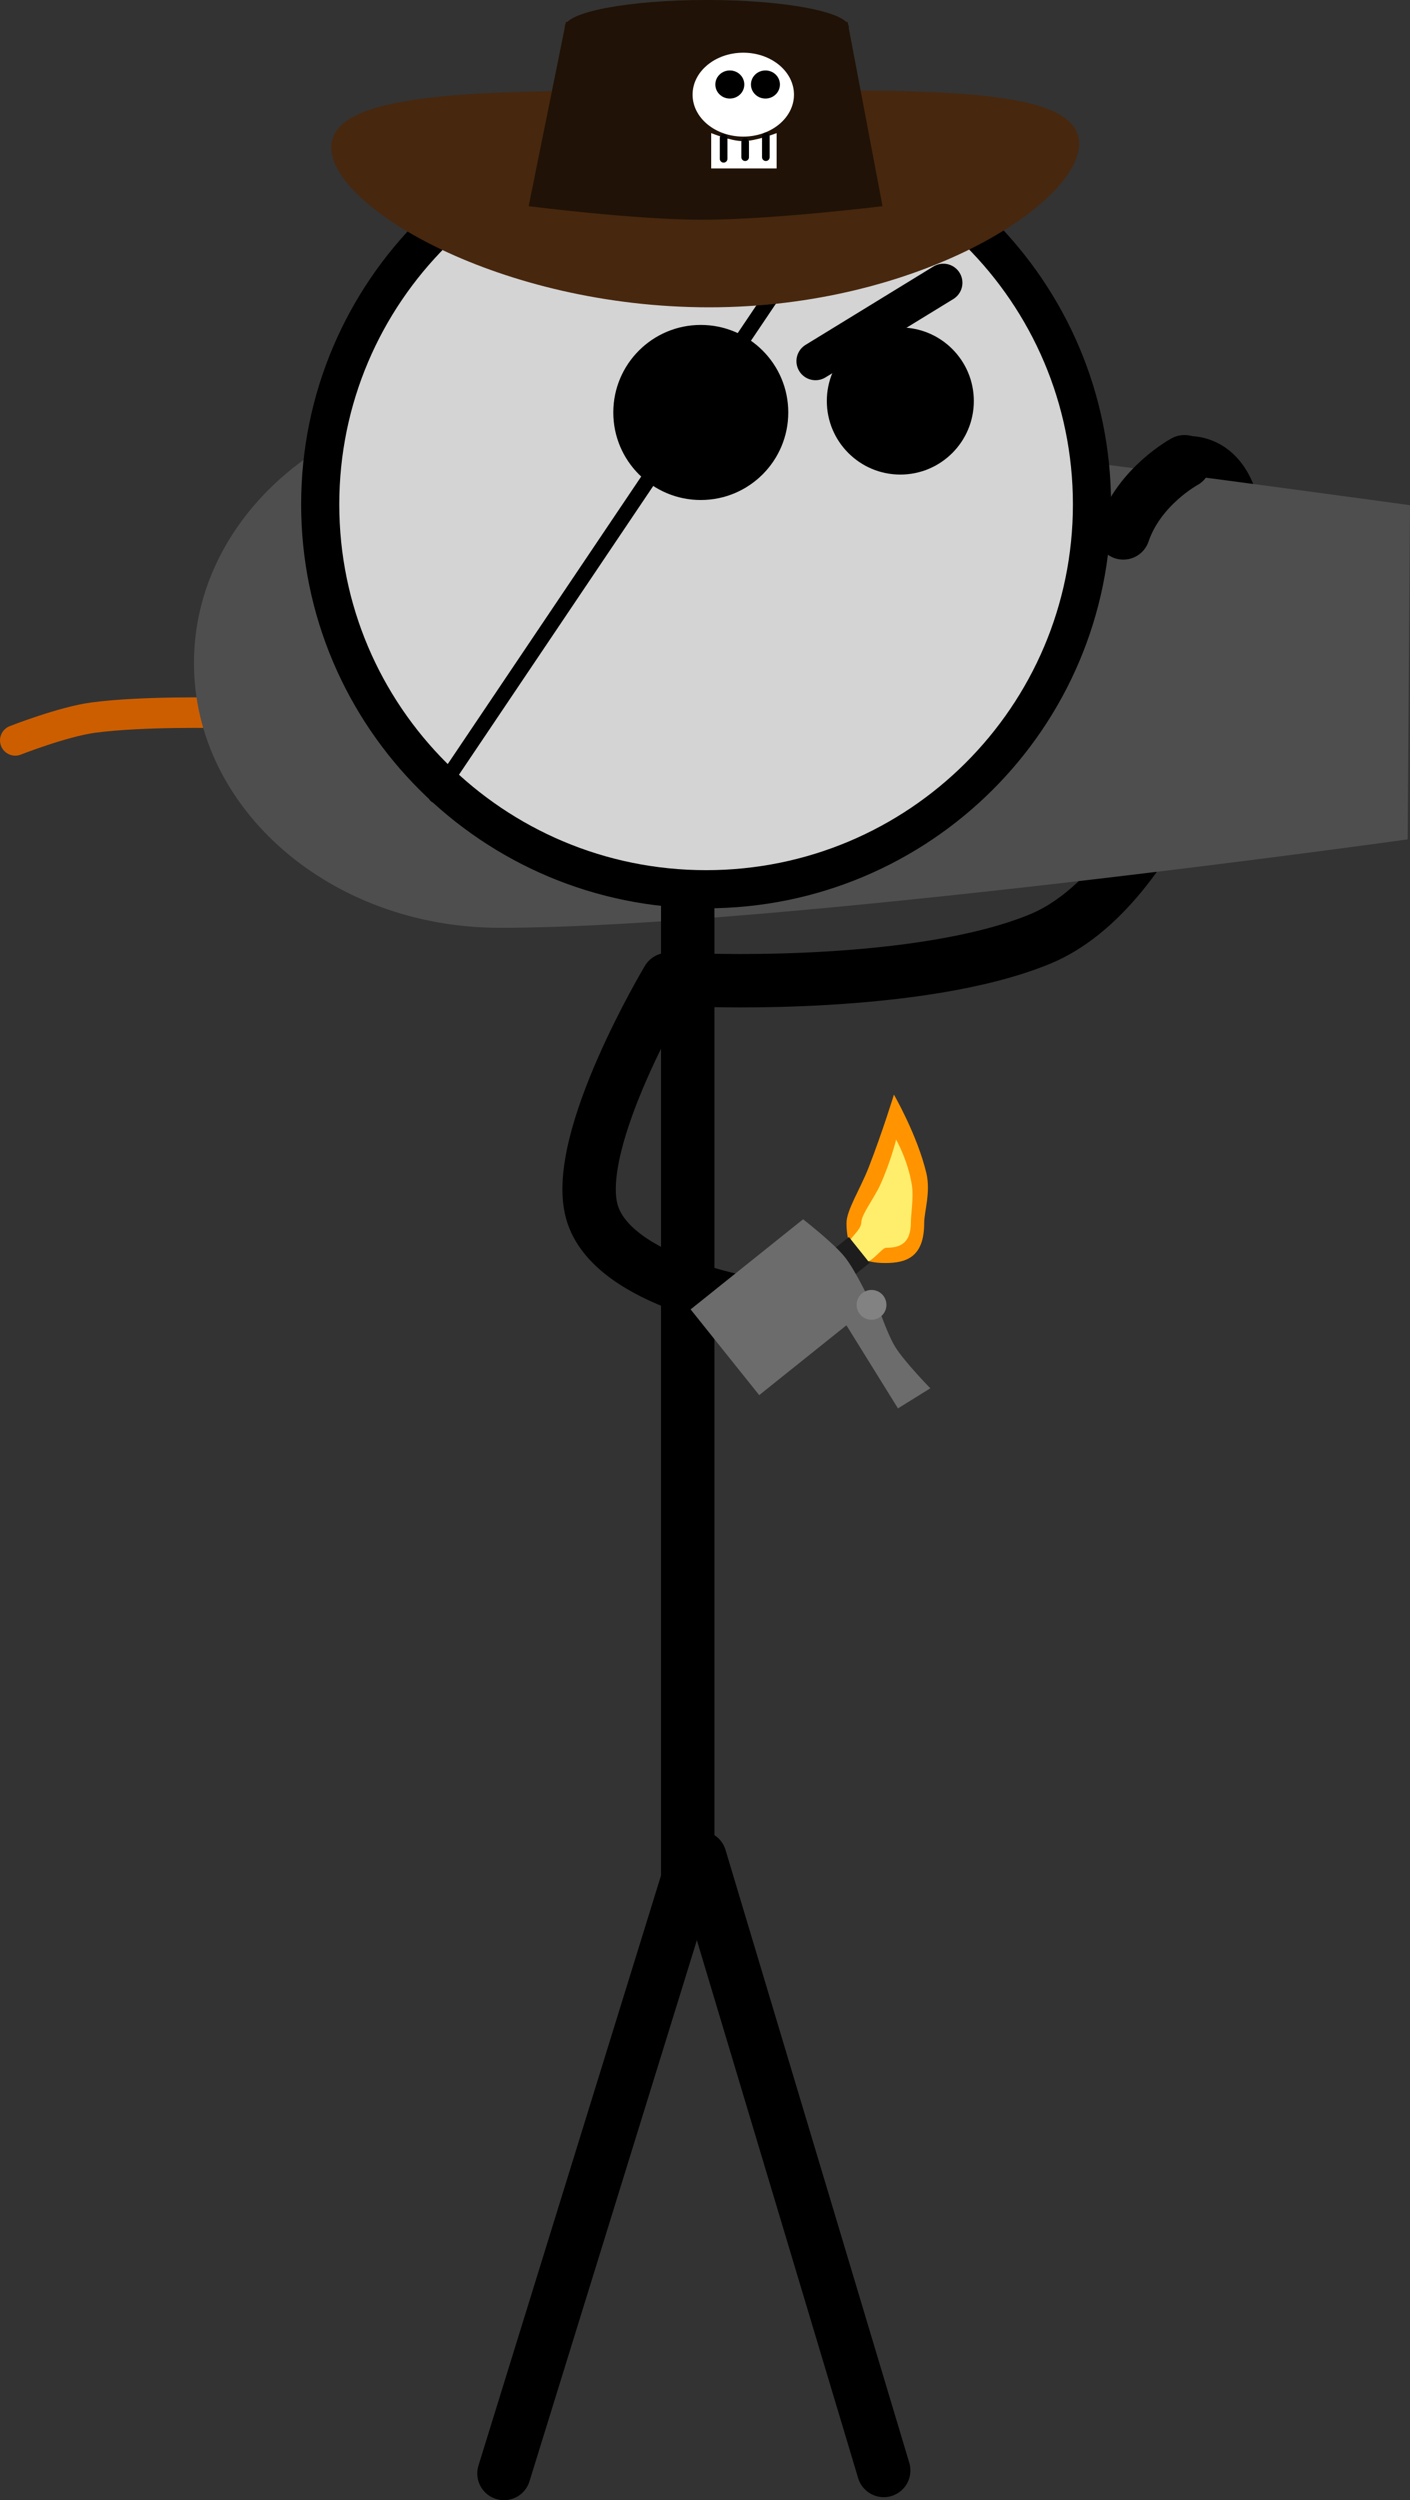 <svg xmlns="http://www.w3.org/2000/svg" xmlns:xlink="http://www.w3.org/1999/xlink" version="1.1" width="92.445" height="163.824" viewBox="0,0,92.445,163.824"><rect x="0" y="0" width="92.445" height="163.824" fill="#333333" stroke="none"/><g><g data-paper-data="{&quot;isPaintingLayer&quot;:true}" fill-rule="nonzero" stroke-linejoin="miter" stroke-miterlimit="10" stroke-dasharray="" stroke-dashoffset="0" style="mix-blend-mode: normal"><path d="M 77.585 30.349 C 77.585 30.349 81.048 29.607 81.119 35.824 C 81.212 43.933 75.978 58.319 68.192 61.529 C 60.306 64.779 46.182 64.227 46.182 64.227 " data-paper-data="{&quot;index&quot;:null}" fill="none" stroke="#000000" stroke-width="3.5" stroke-linecap="round"/><g><path d="M 1 48.514 C 1 48.514 4.122 47.287 6.12 47.021 C 9.398 46.584 14.519 46.712 14.519 46.712 " data-paper-data="{&quot;origPos&quot;:null}" fill="none" stroke="#cd5e00" stroke-width="2" stroke-linecap="round"/><path d="M208.985,125.493c0,-9.582 8.978,-17.35 20.054,-17.35c8.871,0 59.675,7.008 59.675,7.008l-0.155,21.897c0,0 -41.434,5.794 -59.52,5.794c-11.075,0 -20.054,-7.768 -20.054,-17.35z" data-paper-data="{&quot;origPos&quot;:null}" fill="#4e4e4e" stroke="none" stroke-width="0" stroke-linecap="butt" transform="matrix(1,0,0,1,-196.268,-82.048)"/></g><path d="M 45.089 55.858 L 45.089 123.156 L 33.042 162.074 " data-paper-data="{&quot;origPos&quot;:null}" fill="none" stroke="#000000" stroke-width="3.5" stroke-linecap="round"/><path d="M 57.94 161.877 L 45.892 121.719 " fill="none" stroke="#000000" stroke-width="3.5" stroke-linecap="round"/><path d="M 20.994 33.051 C 20.994 19.125 32.321 7.835 46.294 7.835 C 60.267 7.835 71.594 19.125 71.594 33.051 C 71.594 46.978 60.267 58.268 46.294 58.268 C 32.321 58.268 20.994 46.978 20.994 33.051 Z " data-paper-data="{&quot;origPos&quot;:null}" fill="#d4d4d4" stroke="#000000" stroke-width="2.5" stroke-linecap="butt"/><path d="M250.478,108.325c0,-2.661 2.158,-4.819 4.819,-4.819c2.661,0 4.819,2.158 4.819,4.819c0,2.661 -2.158,4.819 -4.819,4.819c-2.661,0 -4.819,-2.158 -4.819,-4.819z" data-paper-data="{&quot;origPos&quot;:null}" fill="#000000" stroke="none" stroke-width="0" stroke-linecap="butt" transform="matrix(1,0,0,1,-196.268,-82.048)"/><path d="M 53.468 23.664 L 61.85 18.529 " data-paper-data="{&quot;origPos&quot;:null,&quot;index&quot;:null,&quot;origRot&quot;:0}" fill="none" stroke="#000000" stroke-width="2.5" stroke-linecap="round"/><path d="M236.478,109.075c0,-3.168 2.568,-5.736 5.736,-5.736c3.168,0 5.736,2.568 5.736,5.736c0,3.168 -2.568,5.736 -5.736,5.736c-3.168,0 -5.736,-2.568 -5.736,-5.736z" data-paper-data="{&quot;origPos&quot;:null}" fill="#000000" stroke="none" stroke-width="0" stroke-linecap="butt" transform="matrix(1,0,0,1,-196.268,-82.048)"/><path d="M 57.075 9.787 L 28.575 52.12 " data-paper-data="{&quot;origPos&quot;:null}" fill="none" stroke="#000000" stroke-width="1" stroke-linecap="round"/><path d="M 49.727 85.539 C 49.727 85.539 40.115 84.106 38.804 79.394 C 37.493 74.681 43.786 64.182 43.786 64.182 " data-paper-data="{&quot;origPos&quot;:null}" fill="none" stroke="#000000" stroke-width="3.5" stroke-linecap="round"/><g data-paper-data="{&quot;origPos&quot;:null}"><path d="M267.022,91.458c0,3.922 -10.558,10.727 -24.248,10.727c-13.69,0 -24.787,-6.555 -24.787,-10.477c0,-3.922 10.945,-3.727 24.634,-3.727c13.69,0 24.4,-0.445 24.4,3.477z" data-paper-data="{&quot;origPos&quot;:null}" fill="#47270e" stroke="none" stroke-width="0" stroke-linecap="butt" transform="matrix(1,0,0,1,-196.268,-82.048)"/><path d="M230.93,95.557l2.442,-12.074c0,0 5.776,0.592 9.081,0.592c3.902,0 9.387,-0.592 9.387,-0.592l2.289,12.074c0,0 -7.212,0.888 -11.829,0.888c-4.438,0 -11.371,-0.888 -11.371,-0.888z" data-paper-data="{&quot;origPos&quot;:null}" fill="#201206" stroke="none" stroke-width="0" stroke-linecap="butt" transform="matrix(1,0,0,1,-196.268,-82.048)"/><path d="M251.916,83.823c0,0.981 -4.168,1.776 -9.31,1.776c-5.142,0 -9.31,-0.795 -9.31,-1.776c0,-0.981 4.168,-1.776 9.31,-1.776c5.142,0 9.31,0.795 9.31,1.776z" data-paper-data="{&quot;origPos&quot;:null}" fill="#201206" stroke="none" stroke-width="0" stroke-linecap="butt" transform="matrix(1,0,0,1,-196.268,-82.048)"/><path d="M241.676,88.25c0,-1.518 1.488,-2.749 3.324,-2.749c1.836,0 3.324,1.231 3.324,2.749c0,1.518 -1.488,2.749 -3.324,2.749c-1.836,0 -3.324,-1.231 -3.324,-2.749z" data-paper-data="{&quot;origPos&quot;:null}" fill="#ffffff" stroke="none" stroke-width="0" stroke-linecap="butt" transform="matrix(1,0,0,1,-196.268,-82.048)"/><path d="M245.503,87.585c0,-0.509 0.425,-0.921 0.95,-0.921c0.525,0 0.95,0.412 0.95,0.921c0,0.509 -0.425,0.921 -0.95,0.921c-0.525,0 -0.95,-0.412 -0.95,-0.921z" data-paper-data="{&quot;origPos&quot;:null}" fill="#000000" stroke="none" stroke-width="0" stroke-linecap="butt" transform="matrix(1,0,0,1,-196.268,-82.048)"/><path d="M243.168,87.585c0,-0.509 0.425,-0.921 0.95,-0.921c0.525,0 0.95,0.412 0.95,0.921c0,0.509 -0.425,0.921 -0.95,0.921c-0.525,0 -0.95,-0.412 -0.95,-0.921z" data-paper-data="{&quot;origPos&quot;:null}" fill="#000000" stroke="none" stroke-width="0" stroke-linecap="butt" transform="matrix(1,0,0,1,-196.268,-82.048)"/><path d="M242.897,93.085v-2.316c0,0 1.283,0.526 2.074,0.526c0.883,0 2.215,-0.526 2.215,-0.526v2.316z" data-paper-data="{&quot;origPos&quot;:null}" fill="#ffffff" stroke="none" stroke-width="0" stroke-linecap="butt" transform="matrix(1,0,0,1,-196.268,-82.048)"/><path d="M 47.443 10.406 L 47.443 9.037 " data-paper-data="{&quot;origPos&quot;:null}" fill="none" stroke="#000000" stroke-width="0.5" stroke-linecap="round"/><path d="M 50.212 10.301 L 50.212 8.932 " data-paper-data="{&quot;origPos&quot;:null}" fill="none" stroke="#000000" stroke-width="0.5" stroke-linecap="round"/><path d="M 48.855 9.301 L 48.855 10.301 " data-paper-data="{&quot;origPos&quot;:null}" fill="none" stroke="#000000" stroke-width="0.5" stroke-linecap="round"/></g><path d="M 73.647 34.919 C 74.687 31.853 77.657 30.256 77.657 30.256 " fill="none" stroke="#000000" stroke-width="3.5" stroke-linecap="round"/><g stroke-linecap="butt"><g><path d="M251.767,162.183c0,2.217 1.141,2.625 2.547,2.625c1.407,0 2.547,-0.408 2.547,-2.625c0,-0.738 0.437,-2.012 0.144,-3.257c-0.588,-2.492 -2.128,-5.152 -2.128,-5.152c0,0 -0.735,2.398 -1.645,4.744c-0.552,1.423 -1.465,2.828 -1.465,3.665z" fill="#ff9400" stroke-width="0" stroke="none" transform="matrix(1,0,0,1,-196.268,-82.048)"/><path d="M252.74,162.135c0,0.552 -0.922,1.116 -0.733,1.369c0.145,0.195 0.494,1.21 0.971,1.238c0.49,0.028 1.109,-0.934 1.386,-0.934c0.897,0 1.624,-0.26 1.624,-1.673c0,-0.458 0.19,-1.658 0.066,-2.435c-0.258,-1.622 -1.032,-2.981 -1.032,-2.981c0,0 -0.333,1.388 -1.035,2.952c-0.385,0.857 -1.246,1.964 -1.246,2.465z" fill="#ffee6c" stroke-width="0" stroke="none" transform="matrix(1,0,0,1,-196.268,-82.048)"/></g><path d="M251.673,166.088l-1.357,-1.695l1.61,-1.289l1.357,1.695z" fill="#1d1d1d" stroke-width="0" stroke="none" transform="matrix(1,0,0,1,-196.268,-82.048)"/><path d="M251.604,168.631l2.121,-1.317c0,0 0.674,2.083 1.238,2.991c0.612,0.986 2.3,2.711 2.3,2.711l-2.121,1.317z" fill="#6c6c6c" stroke-width="0" stroke="none" transform="matrix(1,0,0,1,-196.268,-82.048)"/><path d="M246.045,173.464l-4.498,-5.618l7.374,-5.904c0,0 1.999,1.553 2.725,2.46c0.771,0.963 1.774,3.159 1.774,3.159z" fill="#6c6c6c" stroke-width="0" stroke="none" transform="matrix(1,0,0,1,-196.268,-82.048)"/><path d="M252.646,168.159c-0.337,-0.421 -0.269,-1.036 0.152,-1.373c0.421,-0.337 1.036,-0.269 1.373,0.152c0.337,0.421 0.269,1.036 -0.152,1.373c-0.421,0.337 -1.036,0.269 -1.373,-0.152z" fill="#828282" stroke-width="0" stroke="none" transform="matrix(1,0,0,1,-196.268,-82.048)"/></g></g></g></svg>